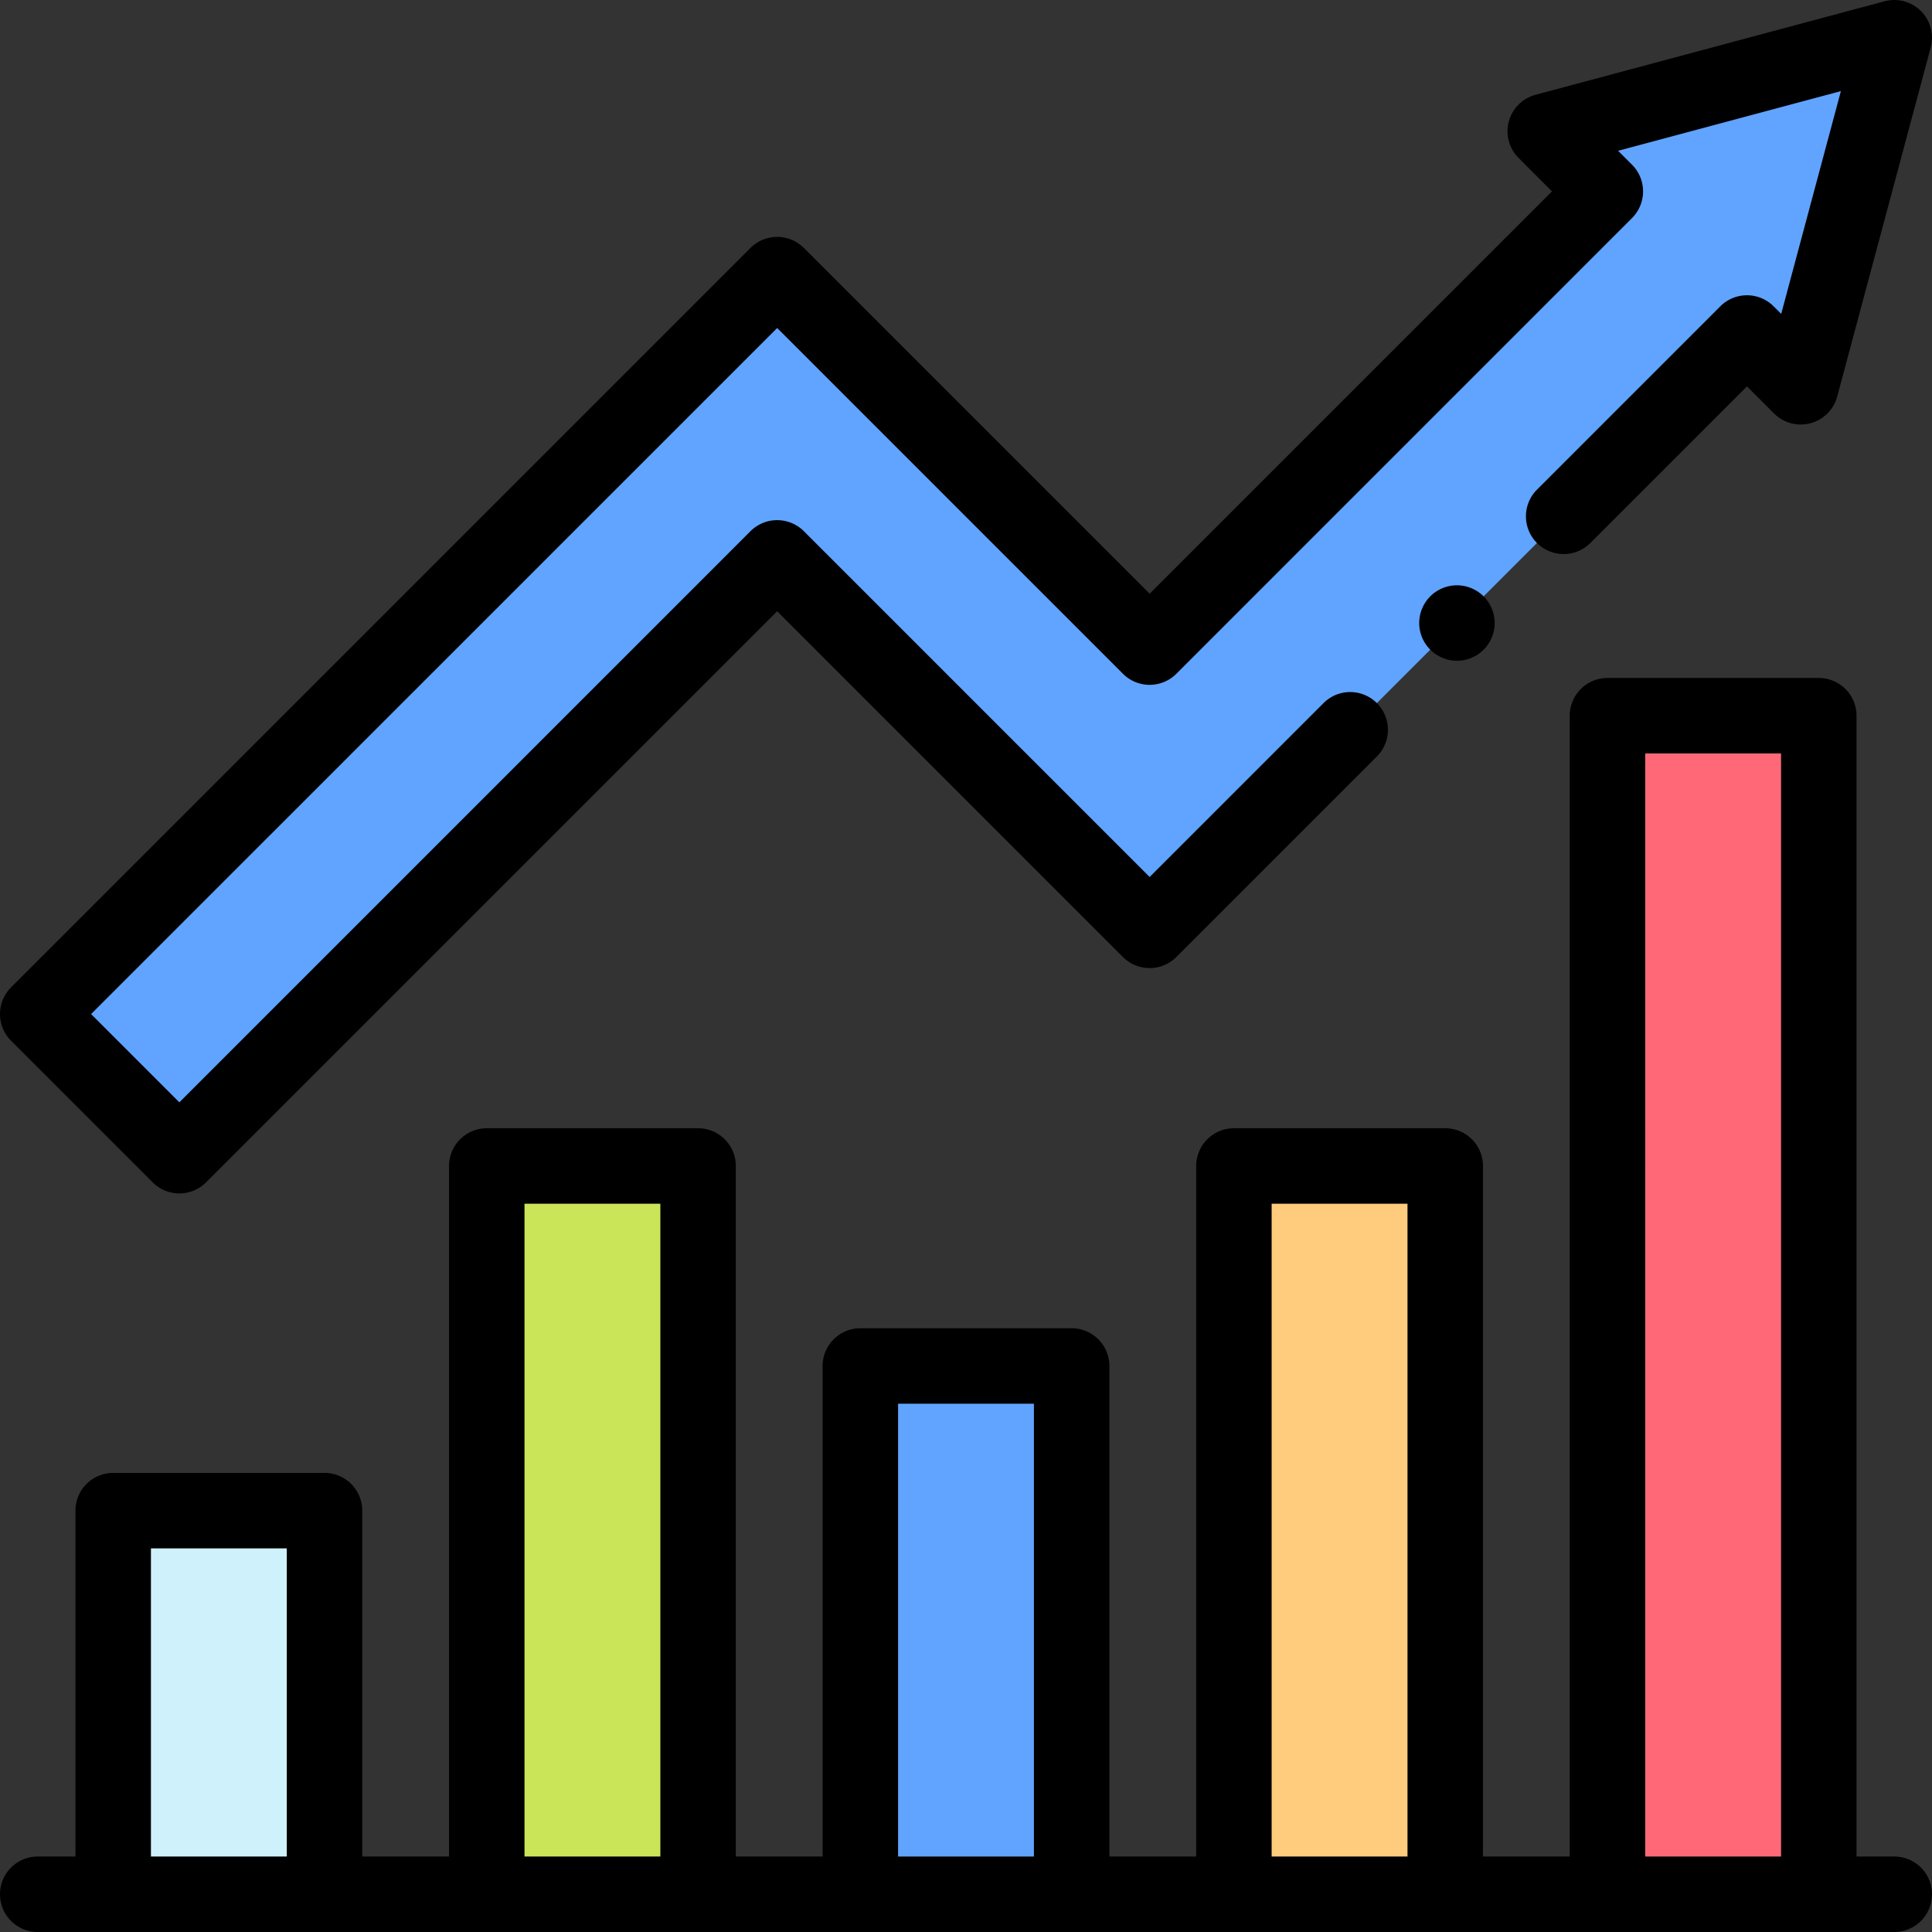 <svg xmlns="http://www.w3.org/2000/svg" fill="none" viewBox="0 0 120 120">
  <rect x="0" y="0" width="120" height="120" fill="#333333" stroke="none"/>
  <g clip-path="url(#clip0)">
    <path fill="#60A4FF" d="M117.656 2.344l-21.68 5.809 3.735 3.734-28.305 28.306-23.134-23.135L2.344 62.985l8.796 8.797L48.272 34.65l23.134 23.134 37.101-37.101 3.34 3.34 5.809-21.68z"/>
    <path fill="#FF6977" d="M99.844 44.453h13.125v73.203H99.844V44.453z"/>
    <path fill="#CFF1FB" d="M7.031 93.829h13.125v23.827H7.031V93.829z"/>
    <path fill="#CBE558" d="M30.234 72.422H43.36v45.234H30.234V72.422z"/>
    <path fill="#60A4FF" d="M53.438 84.844h13.124v32.812H53.438V84.844z"/>
    <path fill="#FFCB7C" d="M76.64 72.422h13.126v45.234H76.64V72.422z"/>
    <path fill="#000" d="M9.483 73.439a2.336 2.336 0 001.657.687c.6 0 1.2-.23 1.657-.687l35.475-35.474 21.476 21.477a2.345 2.345 0 003.316 0L85.52 46.985a2.343 2.343 0 10-3.314-3.314l-10.8 10.8-21.477-21.478a2.347 2.347 0 00-3.315 0L11.14 68.468l-5.482-5.483 42.614-42.613L69.749 41.85a2.344 2.344 0 003.315 0l28.304-28.306a2.344 2.344 0 000-3.314l-.863-.864 13.836-3.707-3.707 13.836-.47-.468a2.342 2.342 0 00-3.314 0L95.465 30.412a2.344 2.344 0 103.315 3.315L108.508 24l1.682 1.682a2.345 2.345 0 003.921-1.05l5.809-21.68A2.344 2.344 0 00117.05.08L95.37 5.889a2.345 2.345 0 00-1.05 3.921l2.077 2.077-24.99 24.99L49.928 15.4a2.344 2.344 0 00-3.314 0L.687 61.328a2.344 2.344 0 000 3.316l8.796 8.795z"/>
    <path fill="#000" d="M117.656 115.312h-2.344V44.453a2.343 2.343 0 00-2.344-2.343H99.844a2.344 2.344 0 00-2.344 2.343v70.859h-5.39v-42.89a2.344 2.344 0 00-2.345-2.344H76.641a2.344 2.344 0 00-2.344 2.344v42.89h-5.39V84.844a2.344 2.344 0 00-2.345-2.344H53.437a2.344 2.344 0 00-2.343 2.344v30.468h-5.391v-42.89a2.344 2.344 0 00-2.344-2.344H30.234a2.344 2.344 0 00-2.343 2.344v42.89H22.5V93.828a2.344 2.344 0 00-2.344-2.344H7.031a2.344 2.344 0 00-2.344 2.344v21.484H2.344a2.344 2.344 0 000 4.688h115.312a2.343 2.343 0 100-4.688zm-108.281 0v-19.14h8.438v19.14H9.374zm23.203 0V74.766h8.438v40.546h-8.438zm23.203 0V87.187h8.438v28.125H55.78zm23.203 0V74.766h8.438v40.546h-8.438zm23.203 0V46.797h8.438v68.515h-8.438zM88.836 37.04a2.363 2.363 0 00-.687 1.657 2.349 2.349 0 002.344 2.344c.616 0 1.22-.248 1.657-.686.437-.436.686-1.04.686-1.657a2.36 2.36 0 00-.686-1.658 2.364 2.364 0 00-1.657-.686 2.36 2.36 0 00-1.657.686z"/>
  </g>
  <defs>
    <clipPath id="clip0">
      <path fill="#fff" d="M0 0h120v120H0z"/>
    </clipPath>
  </defs>
</svg>
